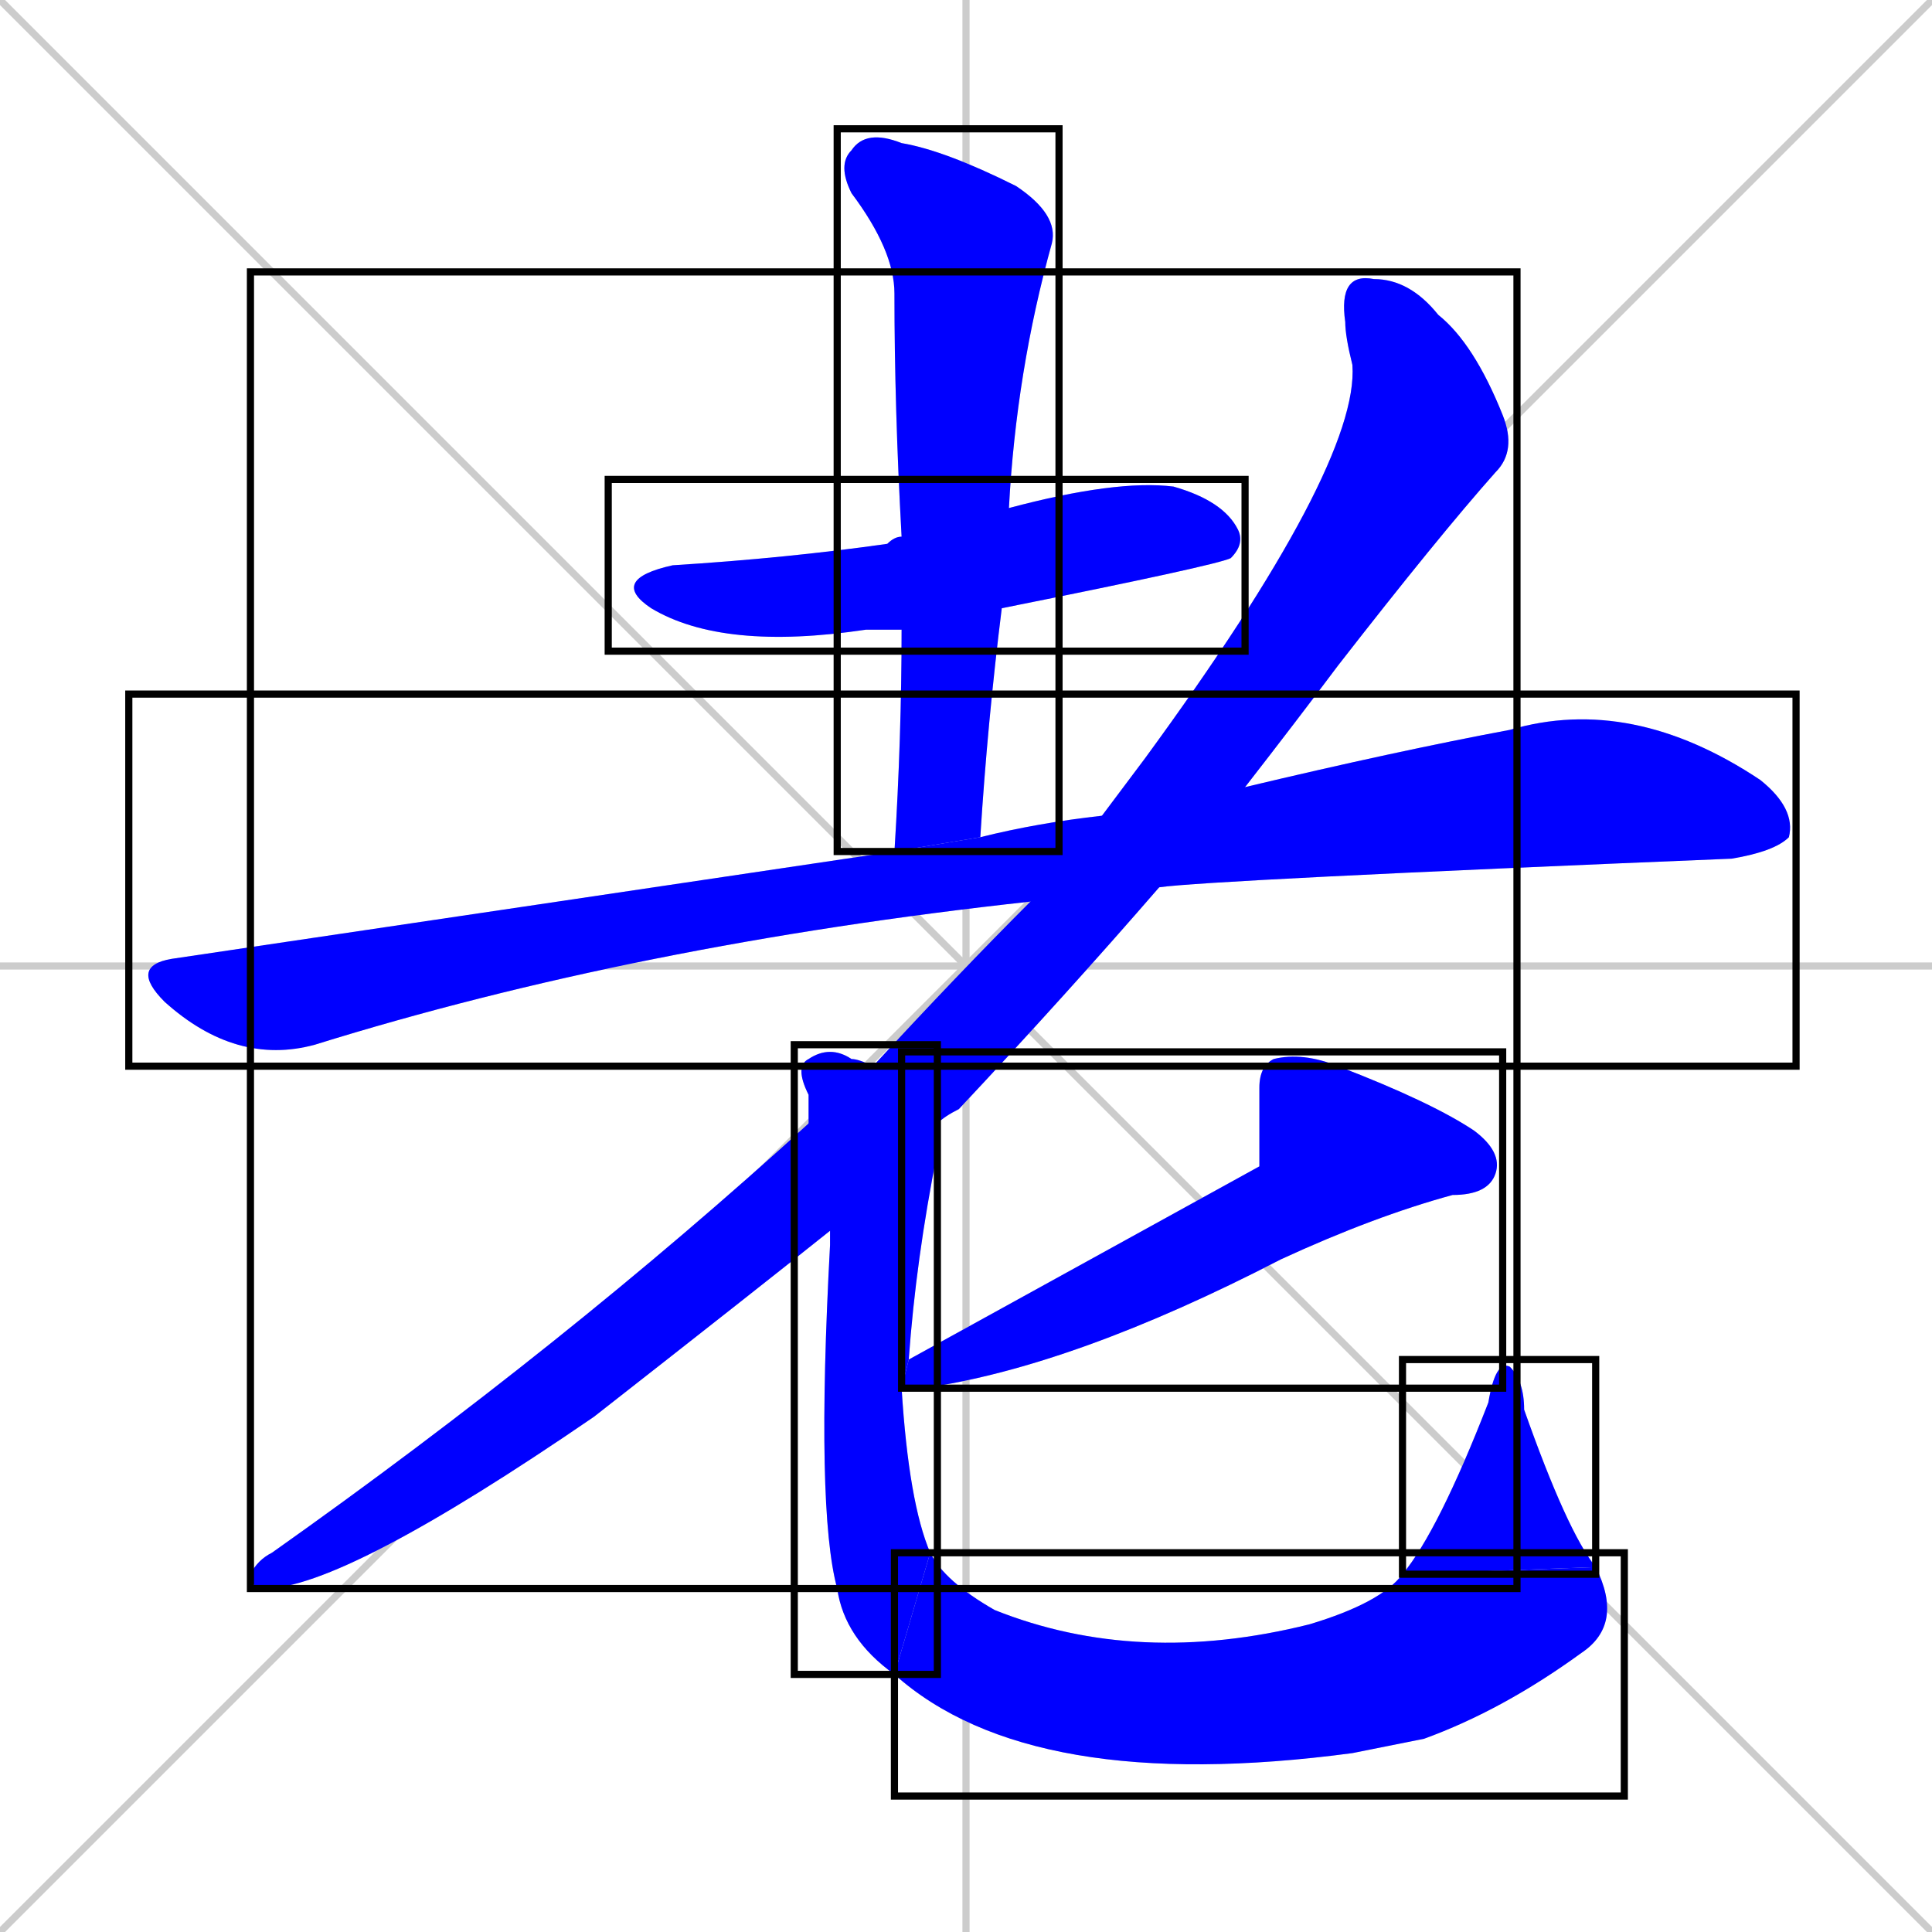 <svg xmlns="http://www.w3.org/2000/svg" xmlns:xlink="http://www.w3.org/1999/xlink" width="270" height="270"><defs><clipPath id="clip-mask-1"><use xlink:href="#rect-1" /></clipPath><clipPath id="clip-mask-2"><use xlink:href="#rect-2" /></clipPath><clipPath id="clip-mask-3"><use xlink:href="#rect-3" /></clipPath><clipPath id="clip-mask-4"><use xlink:href="#rect-4" /></clipPath><clipPath id="clip-mask-5"><use xlink:href="#rect-5" /></clipPath><clipPath id="clip-mask-6"><use xlink:href="#rect-6" /></clipPath><clipPath id="clip-mask-7"><use xlink:href="#rect-7" /></clipPath><clipPath id="clip-mask-8"><use xlink:href="#rect-8" /></clipPath></defs><path d="M 0 0 L 270 270 M 270 0 L 0 270 M 135 0 L 135 270 M 0 135 L 270 135" stroke="#CCCCCC" /><path d="M 126 88 Q 123 88 121 88 Q 101 91 91 85 Q 85 81 94 79 Q 110 78 124 76 Q 125 75 126 75 L 141 71 Q 156 67 164 68 Q 171 70 173 74 Q 174 76 172 78 Q 170 79 140 85" fill="#CCCCCC"/><path d="M 125 119 Q 126 103 126 88 L 126 75 Q 125 57 125 41 Q 125 35 119 27 Q 117 23 119 21 Q 121 18 126 20 Q 132 21 142 26 Q 148 30 147 34 Q 142 52 141 71 L 140 85 Q 138 101 137 117" fill="#CCCCCC"/><path d="M 144 126 Q 89 132 44 146 Q 33 149 23 140 Q 18 135 24 134 Q 78 126 125 119 L 137 117 Q 145 115 154 114 L 174 110 Q 195 105 211 102 Q 228 97 246 109 Q 251 113 250 117 Q 248 119 242 120 Q 169 123 162 124" fill="#CCCCCC"/><path d="M 116 172 Q 106 180 83 198 Q 48 222 37 222 Q 35 222 35 220 Q 36 218 38 217 Q 79 188 113 157 L 122 149 Q 134 136 144 126 L 154 114 Q 157 110 160 106 Q 190 65 189 51 Q 188 47 188 45 Q 187 38 192 39 Q 197 39 201 44 Q 206 48 210 58 Q 212 63 209 66 Q 201 75 187 93 Q 181 101 174 110 L 162 124 Q 149 139 134 155 Q 132 156 131 157" fill="#CCCCCC"/><path d="M 176 163 L 176 152 Q 176 149 178 148 Q 182 147 187 149 Q 200 154 206 158 Q 210 161 209 164 Q 208 167 203 167 Q 192 170 179 176 Q 150 191 129 194 Q 127 194 126 194 L 127 190" fill="#CCCCCC"/><path d="M 126 194 Q 127 210 130 217 L 125 234 Q 118 229 117 222 Q 114 211 116 174 Q 116 173 116 172 L 113 157 Q 113 157 113 157 Q 113 155 113 153 Q 111 149 113 148 Q 116 146 119 148 Q 120 148 122 149 L 131 157 Q 131 159 131 161 Q 128 176 127 190" fill="#CCCCCC"/><path d="M 130 217 Q 132 221 139 225 Q 159 233 183 227 Q 193 224 196 220 L 223 219 Q 227 227 221 231 Q 210 239 199 243 Q 194 244 189 245 Q 144 251 125 234" fill="#CCCCCC"/><path d="M 196 220 Q 201 214 208 196 Q 209 190 211 191 Q 213 193 213 197 Q 219 214 223 219" fill="#CCCCCC"/><path d="M 126 88 Q 123 88 121 88 Q 101 91 91 85 Q 85 81 94 79 Q 110 78 124 76 Q 125 75 126 75 L 141 71 Q 156 67 164 68 Q 171 70 173 74 Q 174 76 172 78 Q 170 79 140 85" fill="#0000ff" clip-path="url(#clip-mask-1)" /><path d="M 125 119 Q 126 103 126 88 L 126 75 Q 125 57 125 41 Q 125 35 119 27 Q 117 23 119 21 Q 121 18 126 20 Q 132 21 142 26 Q 148 30 147 34 Q 142 52 141 71 L 140 85 Q 138 101 137 117" fill="#0000ff" clip-path="url(#clip-mask-2)" /><path d="M 144 126 Q 89 132 44 146 Q 33 149 23 140 Q 18 135 24 134 Q 78 126 125 119 L 137 117 Q 145 115 154 114 L 174 110 Q 195 105 211 102 Q 228 97 246 109 Q 251 113 250 117 Q 248 119 242 120 Q 169 123 162 124" fill="#0000ff" clip-path="url(#clip-mask-3)" /><path d="M 116 172 Q 106 180 83 198 Q 48 222 37 222 Q 35 222 35 220 Q 36 218 38 217 Q 79 188 113 157 L 122 149 Q 134 136 144 126 L 154 114 Q 157 110 160 106 Q 190 65 189 51 Q 188 47 188 45 Q 187 38 192 39 Q 197 39 201 44 Q 206 48 210 58 Q 212 63 209 66 Q 201 75 187 93 Q 181 101 174 110 L 162 124 Q 149 139 134 155 Q 132 156 131 157" fill="#0000ff" clip-path="url(#clip-mask-4)" /><path d="M 176 163 L 176 152 Q 176 149 178 148 Q 182 147 187 149 Q 200 154 206 158 Q 210 161 209 164 Q 208 167 203 167 Q 192 170 179 176 Q 150 191 129 194 Q 127 194 126 194 L 127 190" fill="#0000ff" clip-path="url(#clip-mask-5)" /><path d="M 126 194 Q 127 210 130 217 L 125 234 Q 118 229 117 222 Q 114 211 116 174 Q 116 173 116 172 L 113 157 Q 113 157 113 157 Q 113 155 113 153 Q 111 149 113 148 Q 116 146 119 148 Q 120 148 122 149 L 131 157 Q 131 159 131 161 Q 128 176 127 190" fill="#0000ff" clip-path="url(#clip-mask-6)" /><path d="M 130 217 Q 132 221 139 225 Q 159 233 183 227 Q 193 224 196 220 L 223 219 Q 227 227 221 231 Q 210 239 199 243 Q 194 244 189 245 Q 144 251 125 234" fill="#0000ff" clip-path="url(#clip-mask-7)" /><path d="M 196 220 Q 201 214 208 196 Q 209 190 211 191 Q 213 193 213 197 Q 219 214 223 219" fill="#0000ff" clip-path="url(#clip-mask-8)" /><rect x="85" y="67" width="89" height="24" id="rect-1" fill="transparent" stroke="#000000"><animate attributeName="x" from="-4" to="85" dur="0.330" begin="0; animate8.end + 1s" id="animate1" fill="freeze"/></rect><rect x="117" y="18" width="31" height="101" id="rect-2" fill="transparent" stroke="#000000"><set attributeName="y" to="-83" begin="0; animate8.end + 1s" /><animate attributeName="y" from="-83" to="18" dur="0.374" begin="animate1.end + 0.5" id="animate2" fill="freeze"/></rect><rect x="18" y="97" width="233" height="52" id="rect-3" fill="transparent" stroke="#000000"><set attributeName="x" to="-215" begin="0; animate8.end + 1s" /><animate attributeName="x" from="-215" to="18" dur="0.863" begin="animate2.end + 0.5" id="animate3" fill="freeze"/></rect><rect x="35" y="38" width="177" height="184" id="rect-4" fill="transparent" stroke="#000000"><set attributeName="y" to="-146" begin="0; animate8.end + 1s" /><animate attributeName="y" from="-146" to="38" dur="0.681" begin="animate3.end + 0.5" id="animate4" fill="freeze"/></rect><rect x="126" y="147" width="84" height="47" id="rect-5" fill="transparent" stroke="#000000"><set attributeName="x" to="210" begin="0; animate8.end + 1s" /><animate attributeName="x" from="210" to="126" dur="0.311" begin="animate4.end + 0.5" id="animate5" fill="freeze"/></rect><rect x="111" y="146" width="20" height="88" id="rect-6" fill="transparent" stroke="#000000"><set attributeName="y" to="58" begin="0; animate8.end + 1s" /><animate attributeName="y" from="58" to="146" dur="0.326" begin="animate5.end + 0.5" id="animate6" fill="freeze"/></rect><rect x="125" y="217" width="102" height="34" id="rect-7" fill="transparent" stroke="#000000"><set attributeName="x" to="23" begin="0; animate8.end + 1s" /><animate attributeName="x" from="23" to="125" dur="0.378" begin="animate6.end" id="animate7" fill="freeze"/></rect><rect x="196" y="190" width="27" height="30" id="rect-8" fill="transparent" stroke="#000000"><set attributeName="y" to="220" begin="0; animate8.end + 1s" /><animate attributeName="y" from="220" to="190" dur="0.111" begin="animate7.end" id="animate8" fill="freeze"/></rect></svg>